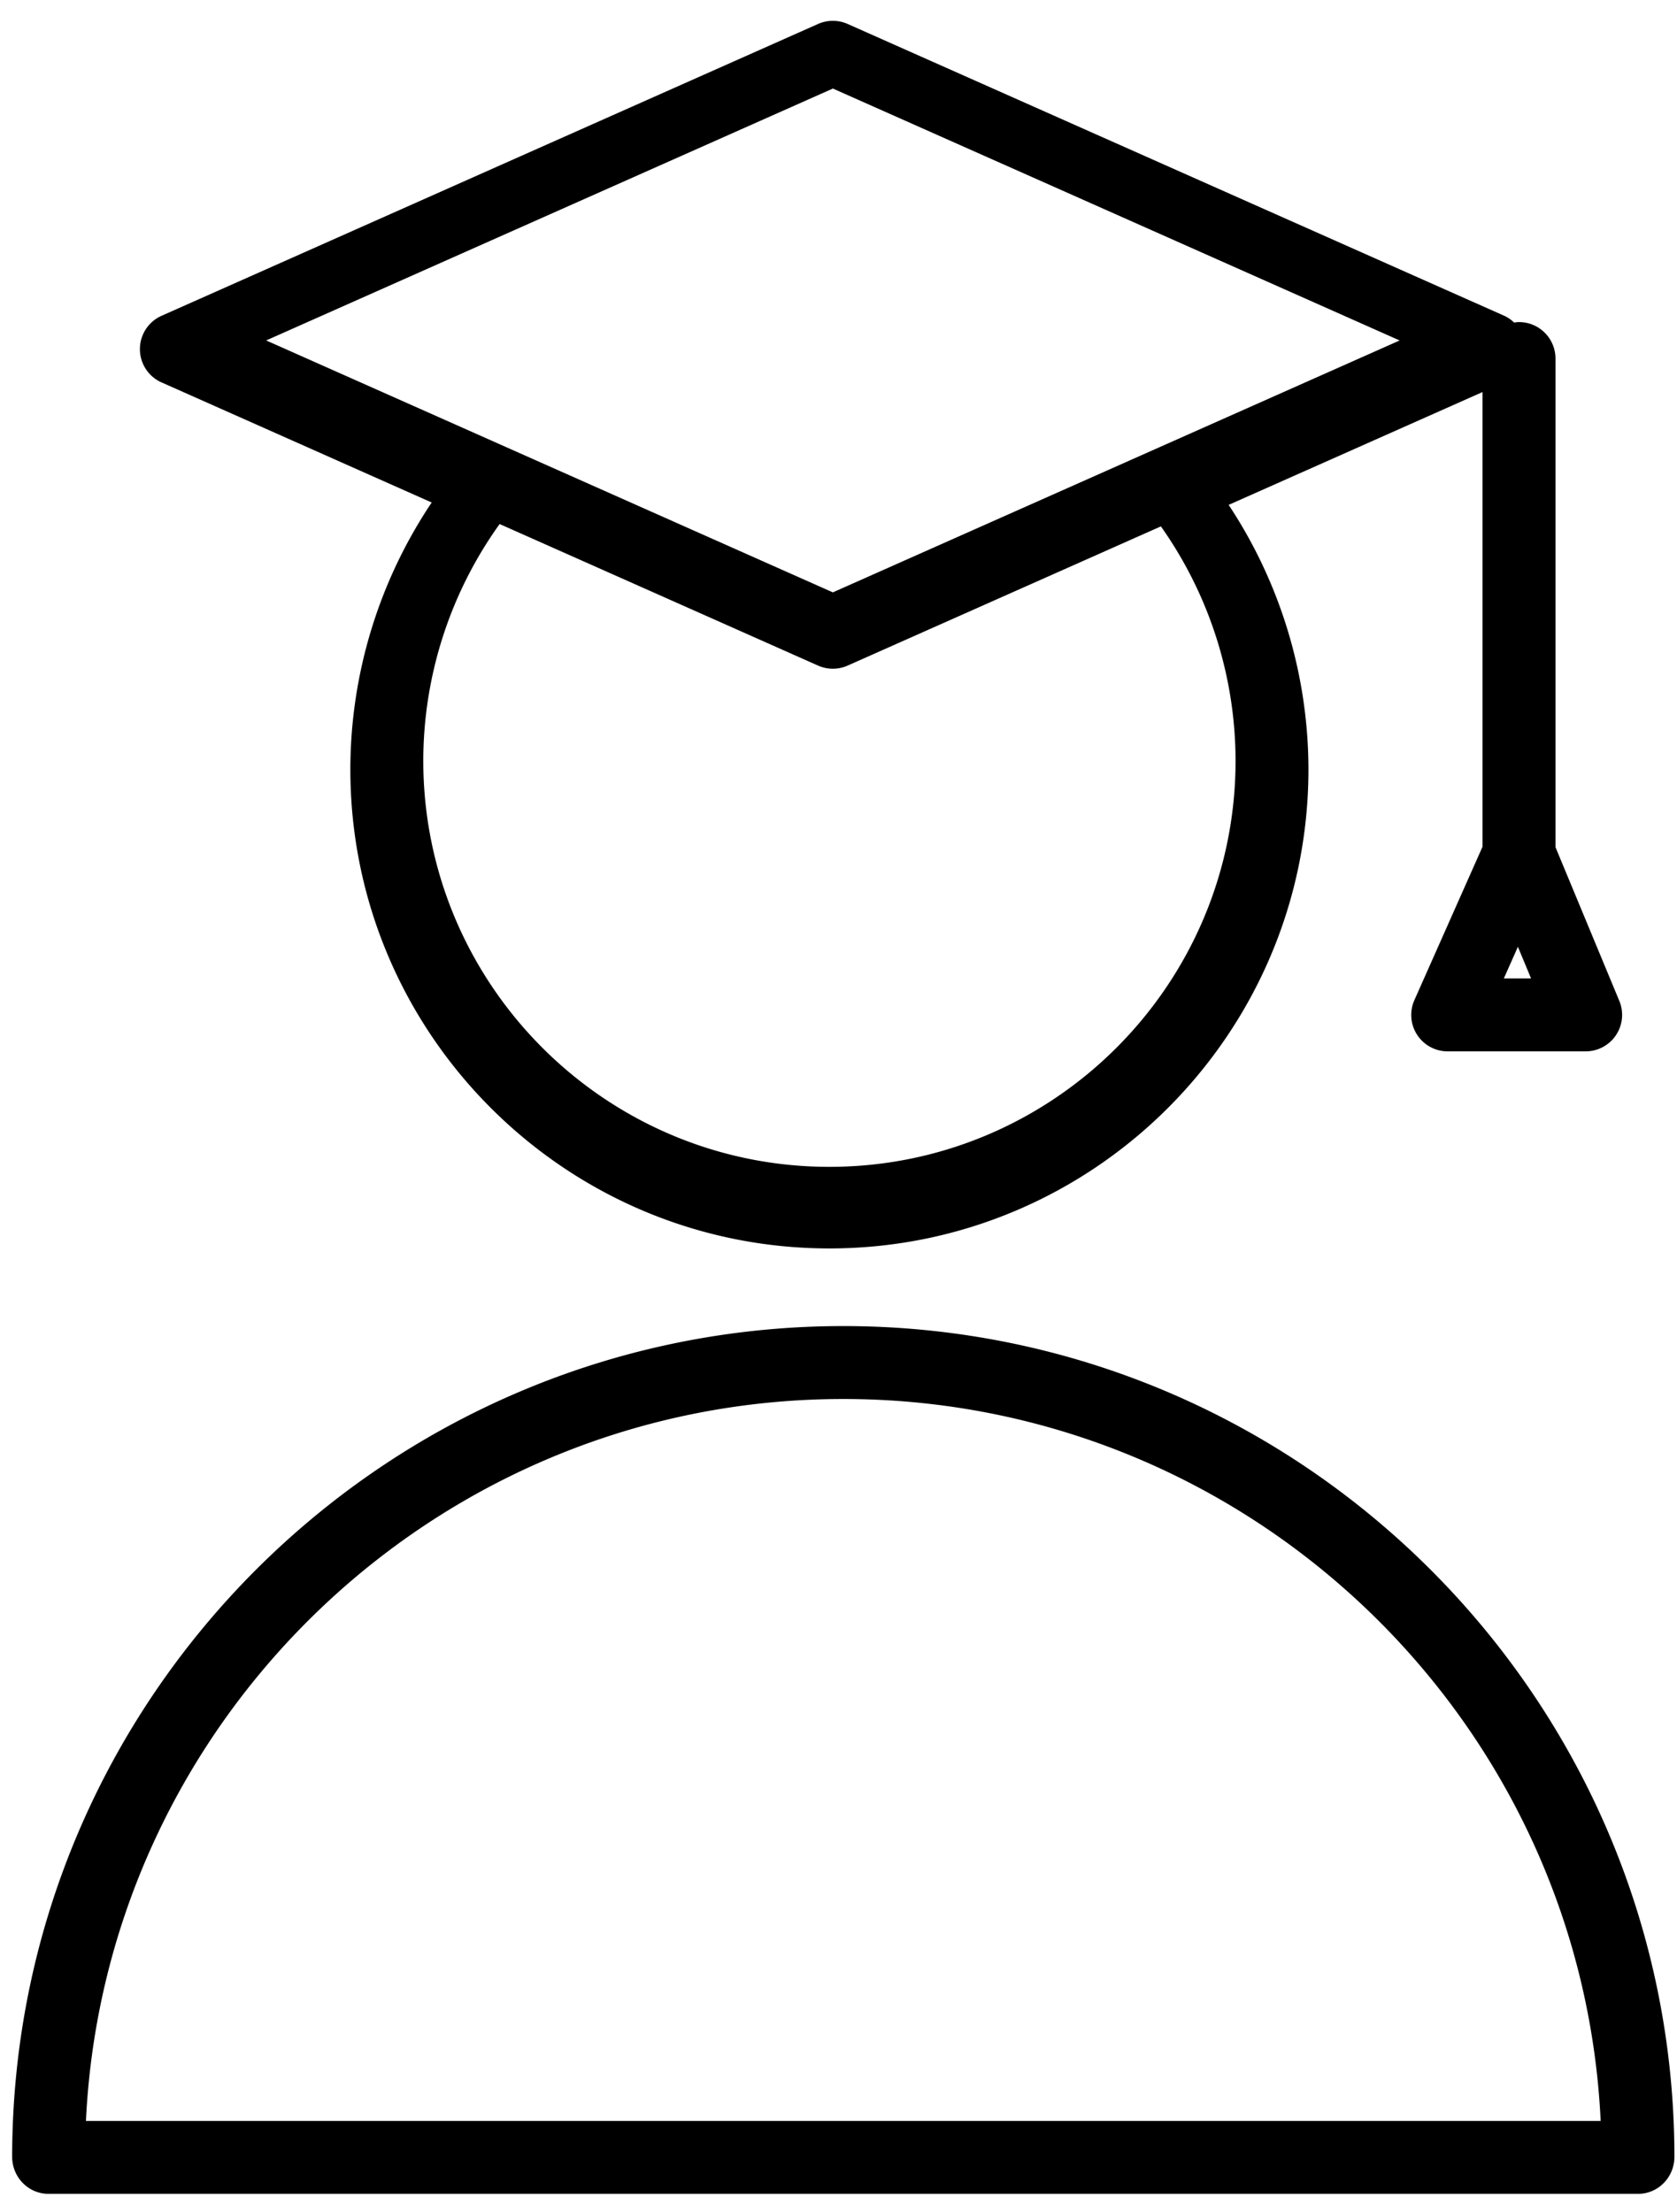 <svg width="69" height="91" fill="none" xmlns="http://www.w3.org/2000/svg"><path d="m6.648 15.732 11.114 4.94a19.751 19.751 0 0 0-3.347 10.976c0 10.868 8.842 19.71 19.71 19.71 10.869 0 19.711-8.842 19.711-19.71a19.76 19.76 0 0 0-3.283-10.878l10.446-4.642v18.703l-2.803 6.31a1.498 1.498 0 0 0 1.371 2.11h5.674a1.5 1.5 0 0 0 1.386-2.075L64 34.85v-20.1a1.5 1.5 0 0 0-1.5-1.5c-.069 0-.134.01-.201.02a1.482 1.482 0 0 0-.408-.28L34.877.986a1.504 1.504 0 0 0-1.219 0L6.648 12.991a1.5 1.5 0 0 0 0 2.742Zm44.189 15.56c0 9.215-7.497 16.71-16.711 16.71-9.214 0-16.71-7.495-16.71-16.71a16.74 16.74 0 0 1 3.141-9.734l13.102 5.823a1.504 1.504 0 0 0 1.218 0l12.888-5.727a16.74 16.74 0 0 1 3.072 9.637Zm11.038 8.959.579-1.302.541 1.302h-1.12ZM34.268 3.642l23.32 10.364-23.32 10.363-23.316-10.364L34.268 3.643Zm.43 50.91C15.851 54.553.516 69.877.5 88.722c-.001.839.661 1.529 1.5 1.529h65.394c.839 0 1.501-.69 1.5-1.53-.016-18.844-15.351-34.169-34.196-34.169ZM3.536 87.251c.786-16.51 14.462-29.699 31.162-29.699 16.699 0 30.375 13.19 31.161 29.699H3.536Z" fill="#000"/></svg>